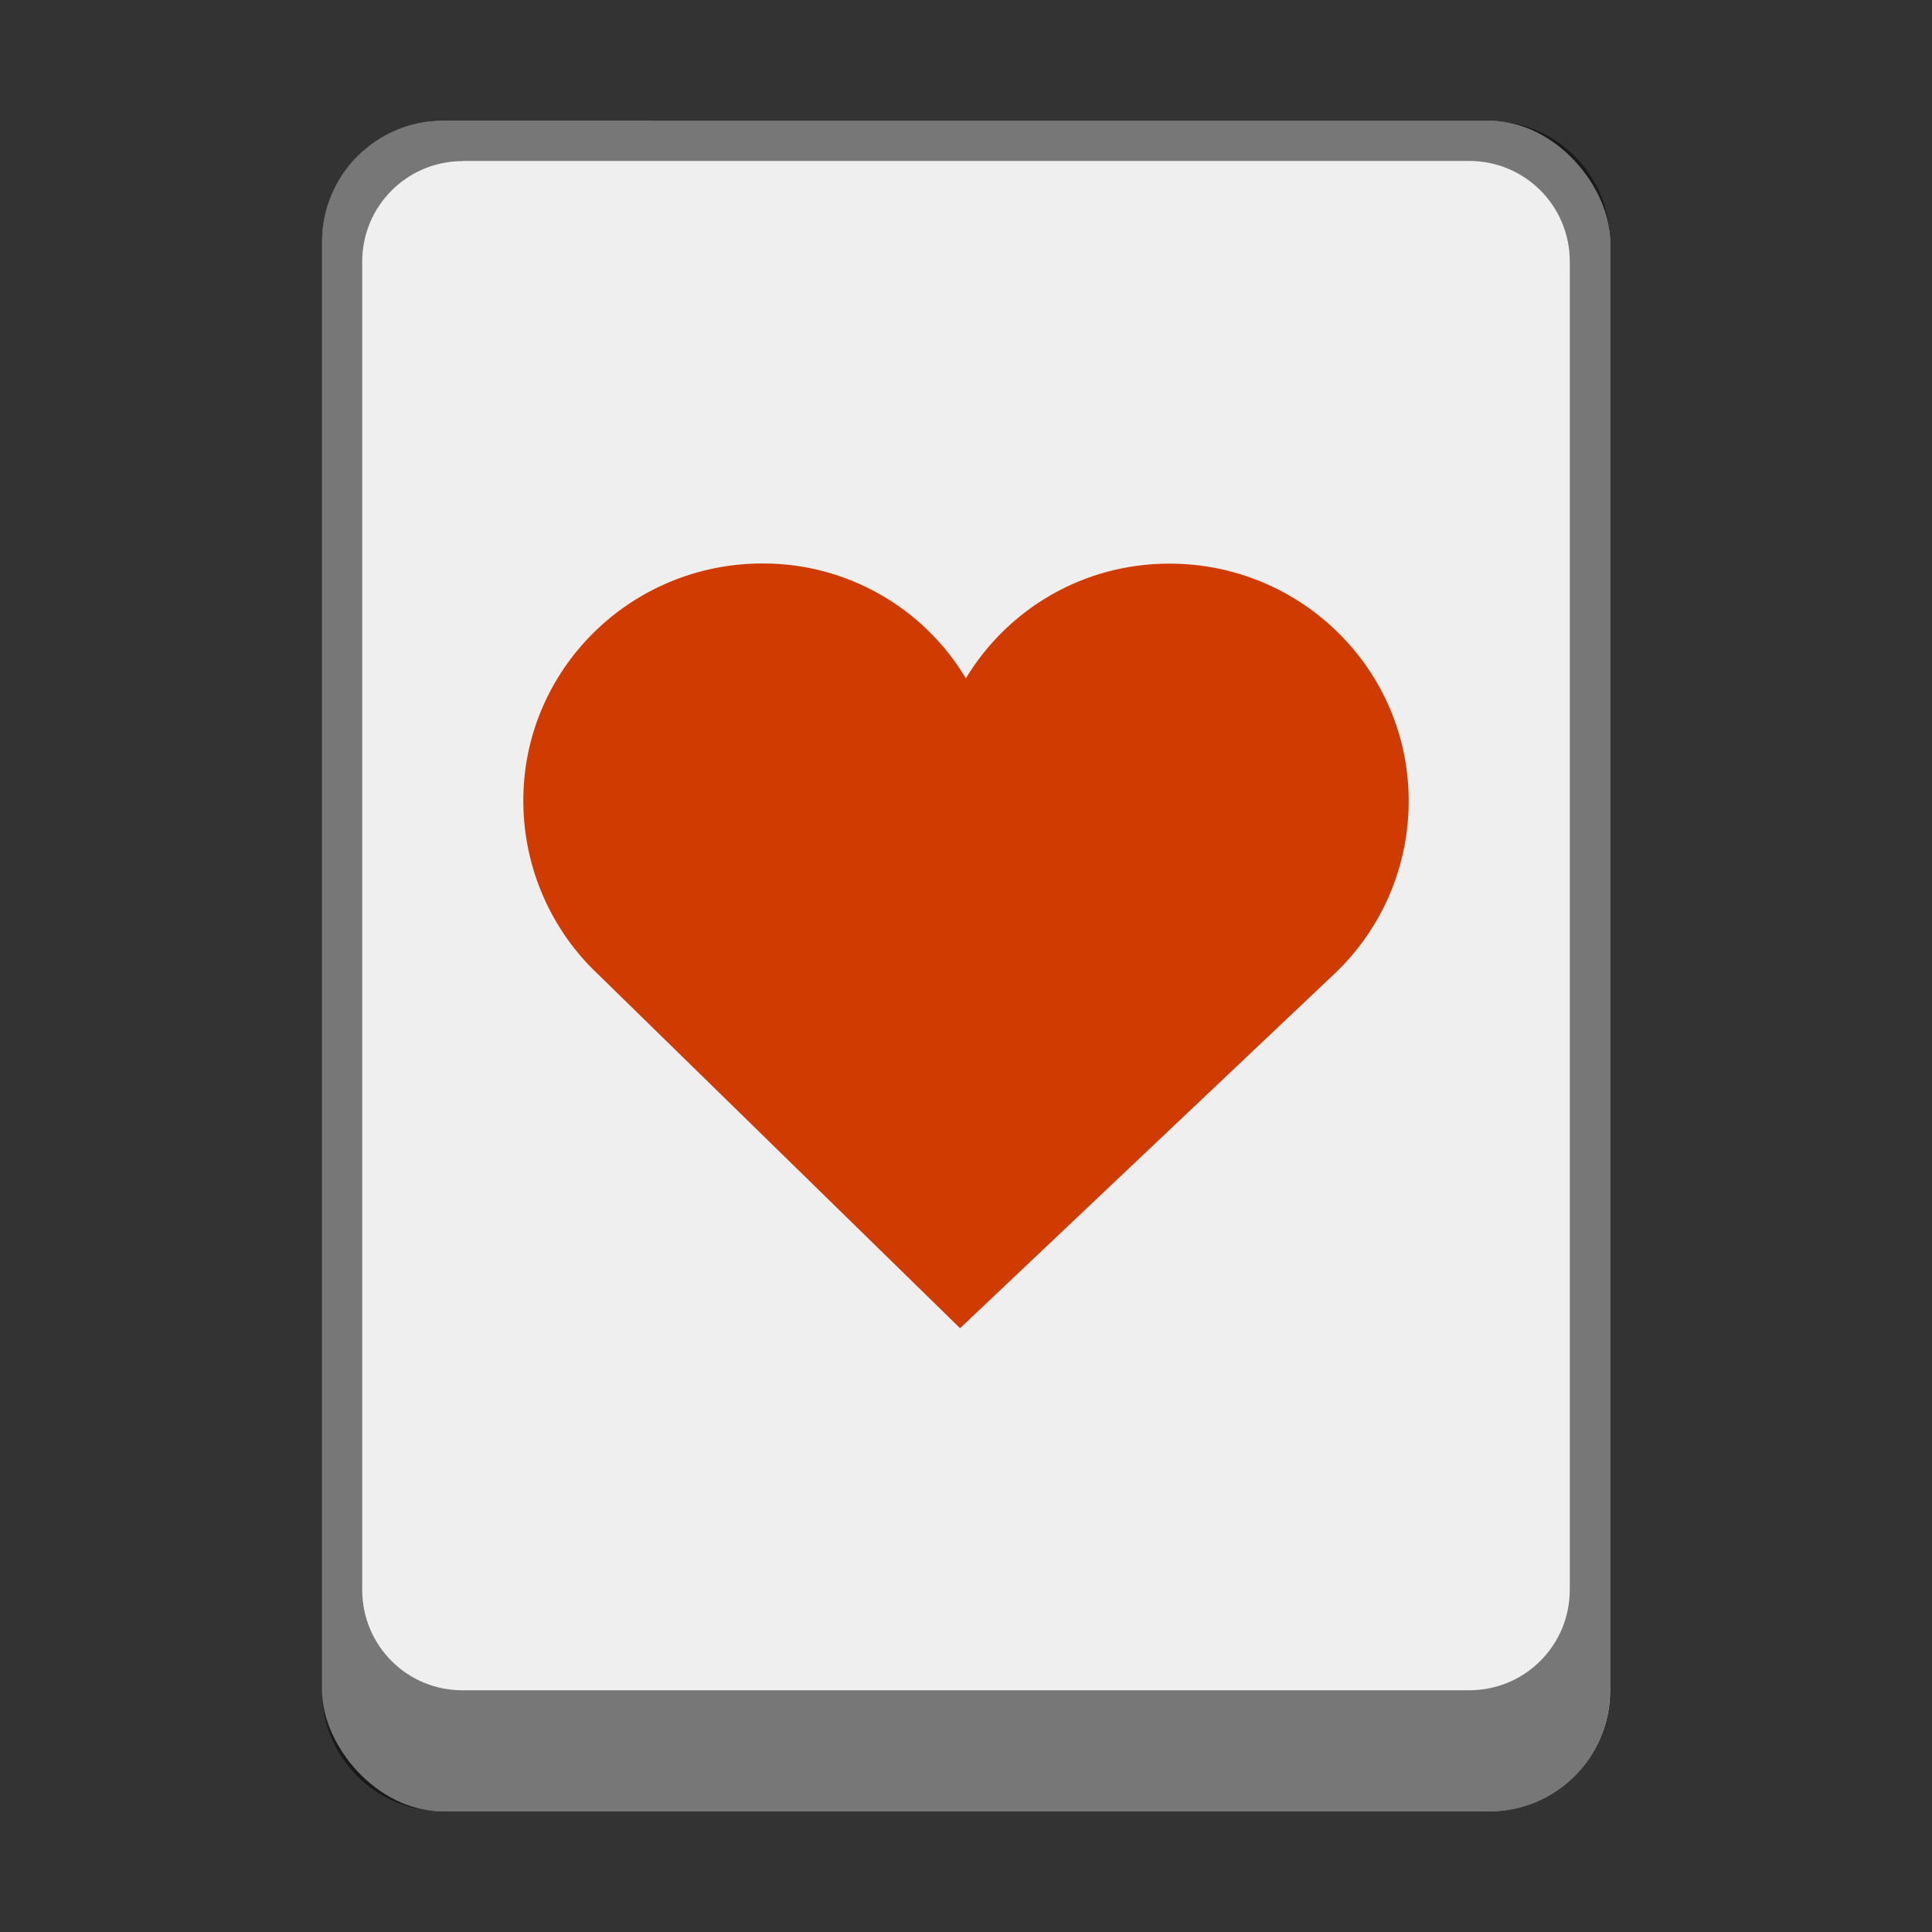 <?xml version="1.0" encoding="UTF-8" standalone="no"?>
<!-- Created with Inkscape (http://www.inkscape.org/) -->

<svg
   width="48"
   height="48"
   viewBox="0 0 12.7 12.7"
   version="1.1"
   id="svg5"
   inkscape:version="1.2 (dc2aedaf03, 2022-05-15)"
   sodipodi:docname="aisleriot.svg"
   xmlns:inkscape="http://www.inkscape.org/namespaces/inkscape"
   xmlns:sodipodi="http://sodipodi.sourceforge.net/DTD/sodipodi-0.dtd"
   xmlns="http://www.w3.org/2000/svg"
   xmlns:svg="http://www.w3.org/2000/svg">
  <rect x="0" y="0" width="12.7" height="12.7" fill="#333333" stroke="none"/>
  <sodipodi:namedview
     id="namedview7"
     pagecolor="#ffffff"
     bordercolor="#666666"
     borderopacity="1.0"
     inkscape:pageshadow="2"
     inkscape:pageopacity="0.0"
     inkscape:pagecheckerboard="0"
     inkscape:document-units="px"
     showgrid="false"
     units="px"
     height="48px"
     inkscape:zoom="16.520833"
     inkscape:cx="23.969735"
     inkscape:cy="24"
     inkscape:window-width="1920"
     inkscape:window-height="1014"
     inkscape:window-x="0"
     inkscape:window-y="0"
     inkscape:window-maximized="1"
     inkscape:current-layer="svg5"
     showguides="false"
     inkscape:showpageshadow="2"
     inkscape:deskcolor="#d1d1d1" />
  <defs
     id="defs2" />
  <rect
     style="opacity:1;fill:#efefef;fill-opacity:1;stroke-width:0.265"
     id="rect1162"
     width="8.467"
     height="11.113"
     x="2.117"
     y="0.794"
     ry="0.794" />
  <path
     d="m 5.012,3.704 c -0.866,0 -1.572,0.696 -1.572,1.559 0,0.449 0.19,0.859 0.493,1.143 L 6.311,8.731 8.766,6.407 c 0.316,-0.296 0.495,-0.71 0.494,-1.143 0,-0.863 -0.707,-1.559 -1.572,-1.559 -0.57,0 -1.064,0.3 -1.339,0.754 C 6.068,3.989 5.559,3.702 5.012,3.704 Z"
     style="fill:#cf3b00;fill-opacity:1;stroke-width:0.416"
     id="path852"
     sodipodi:nodetypes="csccccscc" />
  <path
     id="rect2736"
     style="opacity:0.5;fill:#000000;fill-opacity:1;stroke-width:0.265"
     d="m 2.91,0.794 c -0.44,0 -0.794,0.354 -0.794,0.794 v 9.525 c 0,0.44 0.354,0.794 0.794,0.794 h 6.879 c 0.44,0 0.794,-0.354 0.794,-0.794 V 1.588 c 0,-0.44 -0.354,-0.794 -0.794,-0.794 z M 3.043,1.058 h 6.615 c 0.366,0 0.661,0.295 0.661,0.661 v 8.731 c 0,0.366 -0.295,0.661 -0.661,0.661 H 3.043 C 2.676,11.113 2.381,10.817 2.381,10.451 V 1.72 c 0,-0.366 0.295,-0.661 0.661,-0.661 z"
     sodipodi:nodetypes="ssssssssssssssssss" />
</svg>
